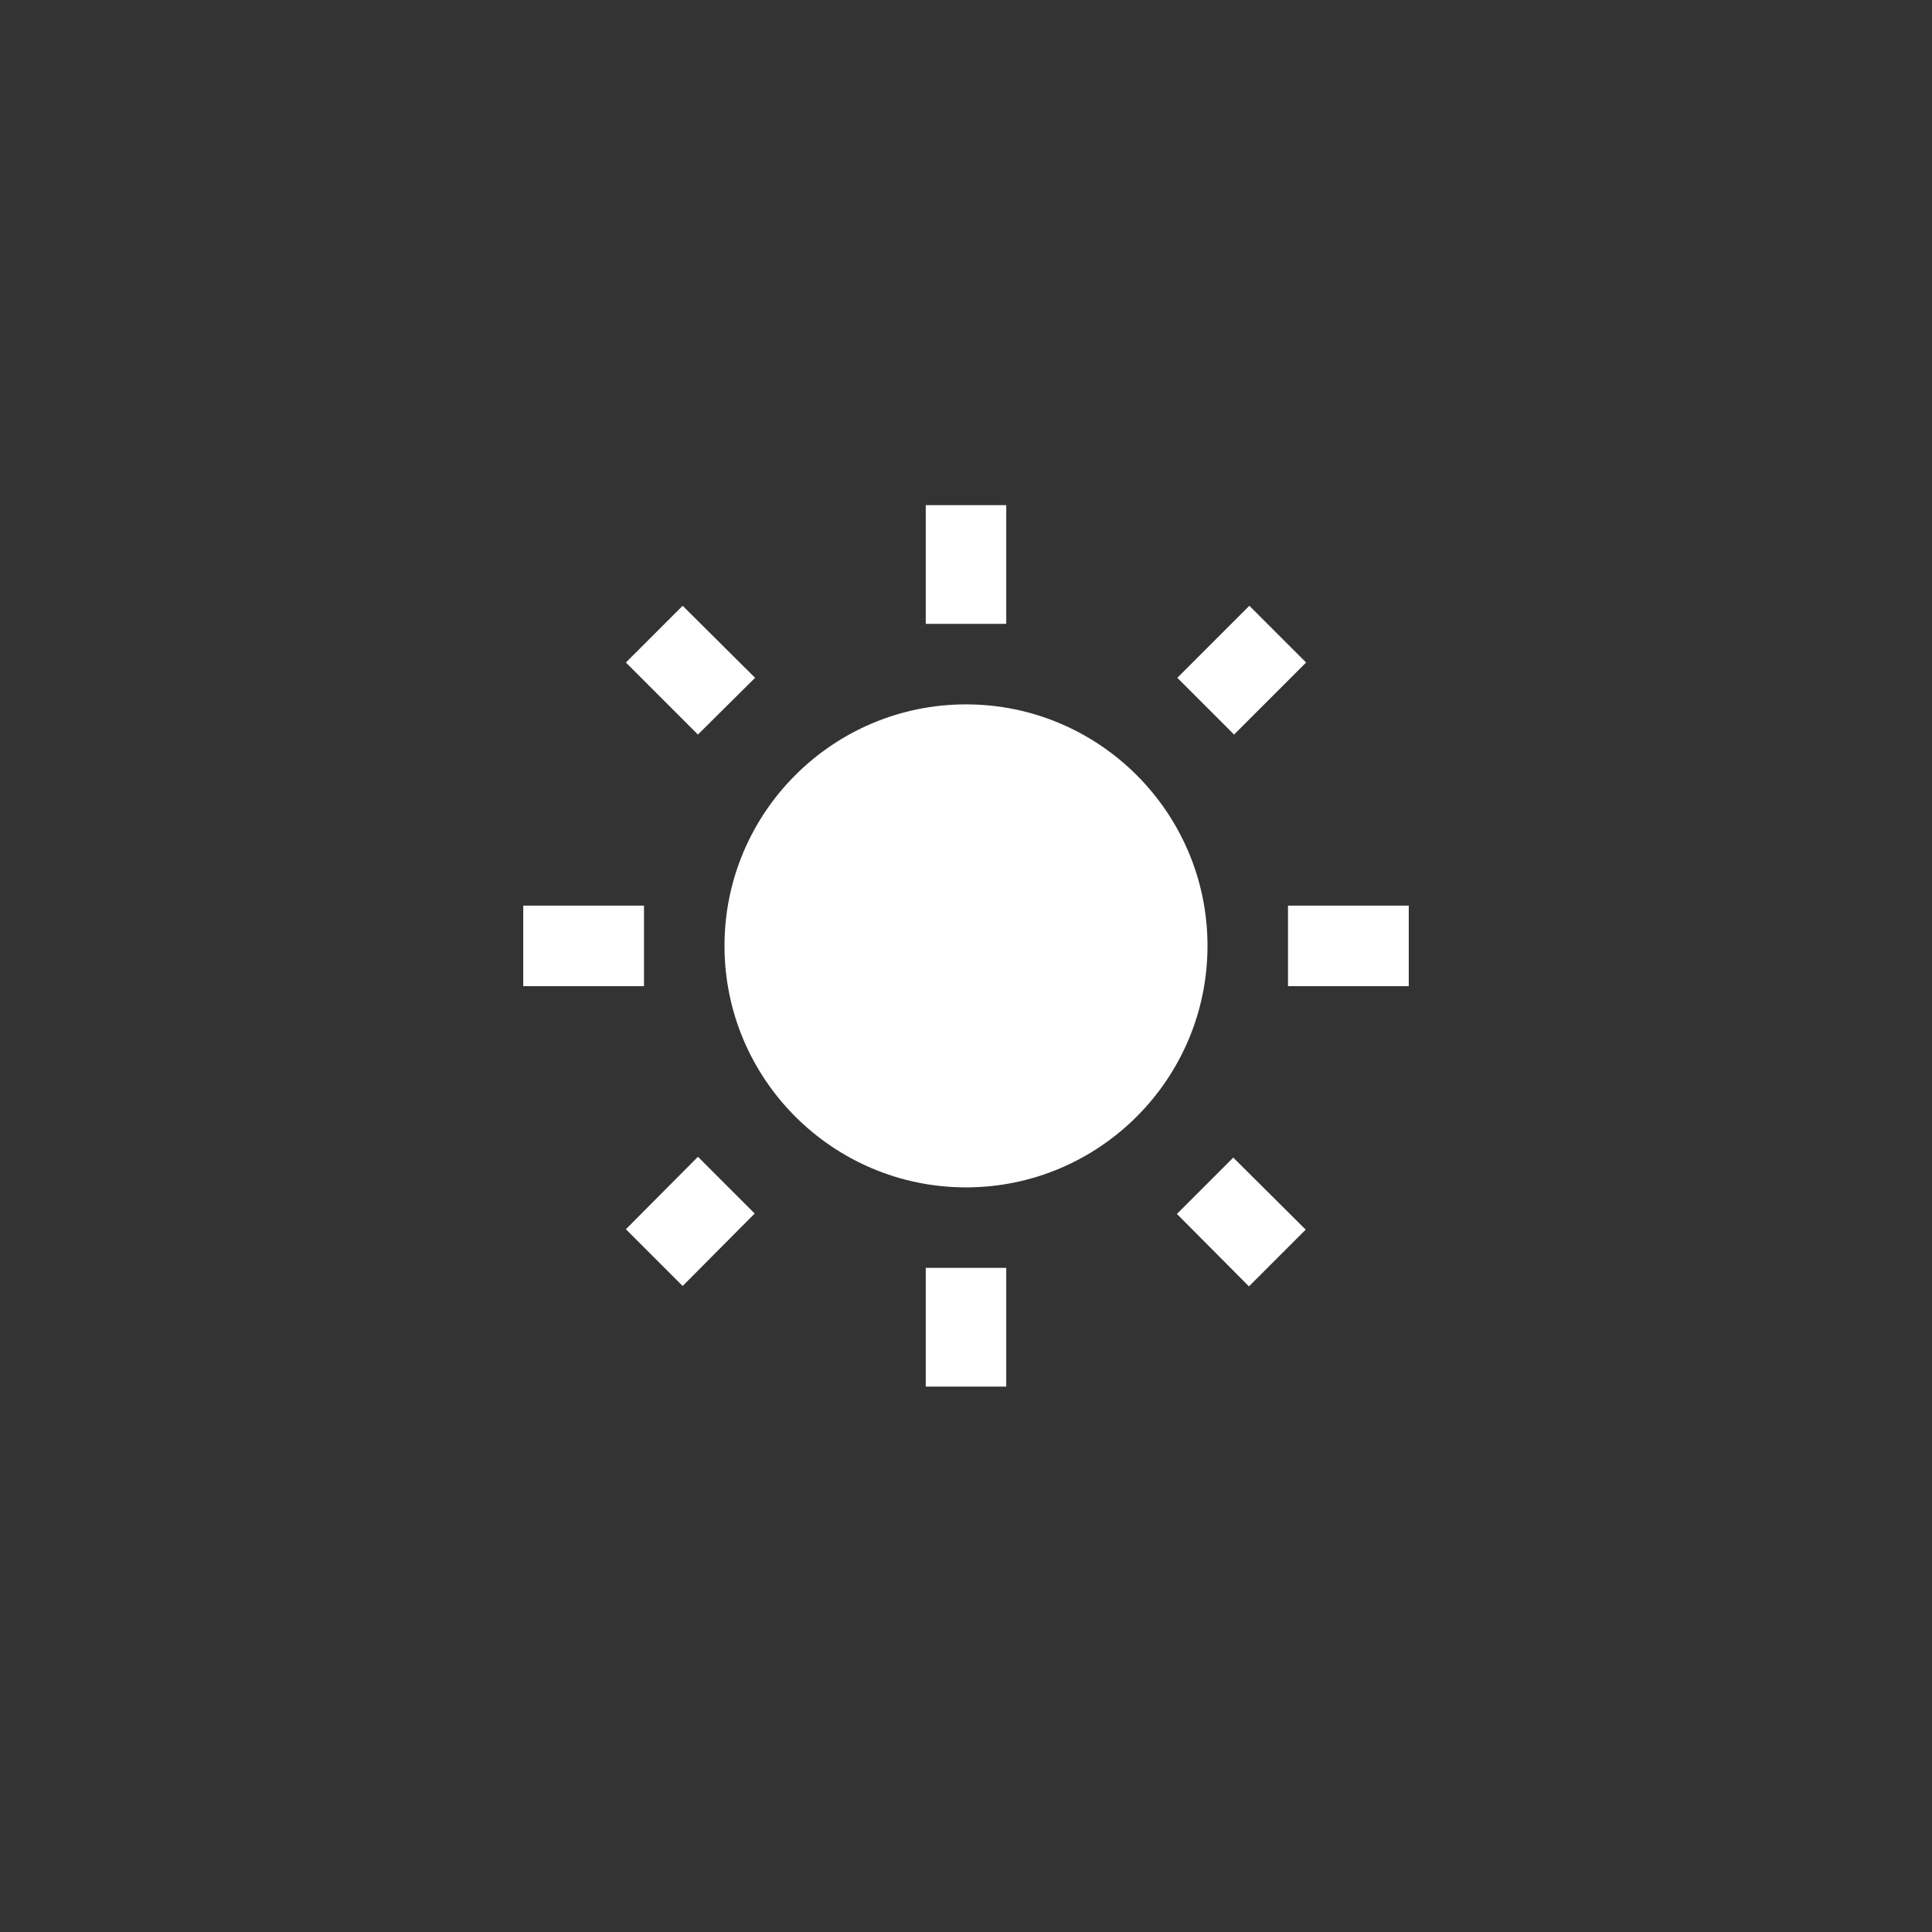 <svg width="48" height="48" viewBox="0 0 48 48" fill="none" xmlns="http://www.w3.org/2000/svg">
<rect x="0" y="0" width="48" height="48" fill="#333333" stroke="none"/>
<g clip-path="url(#clip0_36_1494)">
<path d="M18.76 16.84L16.96 15.05L15.55 16.46L17.34 18.25L18.76 16.84ZM16 22.5H13V24.5H16V22.5ZM25 12.55H23V15.5H25V12.55ZM32.45 16.46L31.04 15.05L29.25 16.84L30.66 18.25L32.45 16.46ZM29.24 30.16L31.03 31.96L32.44 30.55L30.64 28.76L29.24 30.16ZM32 22.5V24.5H35V22.5H32ZM24 17.5C20.69 17.5 18 20.19 18 23.5C18 26.81 20.69 29.5 24 29.5C27.31 29.5 30 26.81 30 23.5C30 20.19 27.31 17.5 24 17.5ZM23 34.45H25V31.5H23V34.45ZM15.55 30.54L16.96 31.95L18.75 30.15L17.34 28.74L15.55 30.54Z" fill="white"/>
</g>
<defs>
<clipPath id="clip0_36_1494">
<rect width="24" height="24" fill="white" transform="translate(12 12)"/>
</clipPath>
</defs>
</svg>
